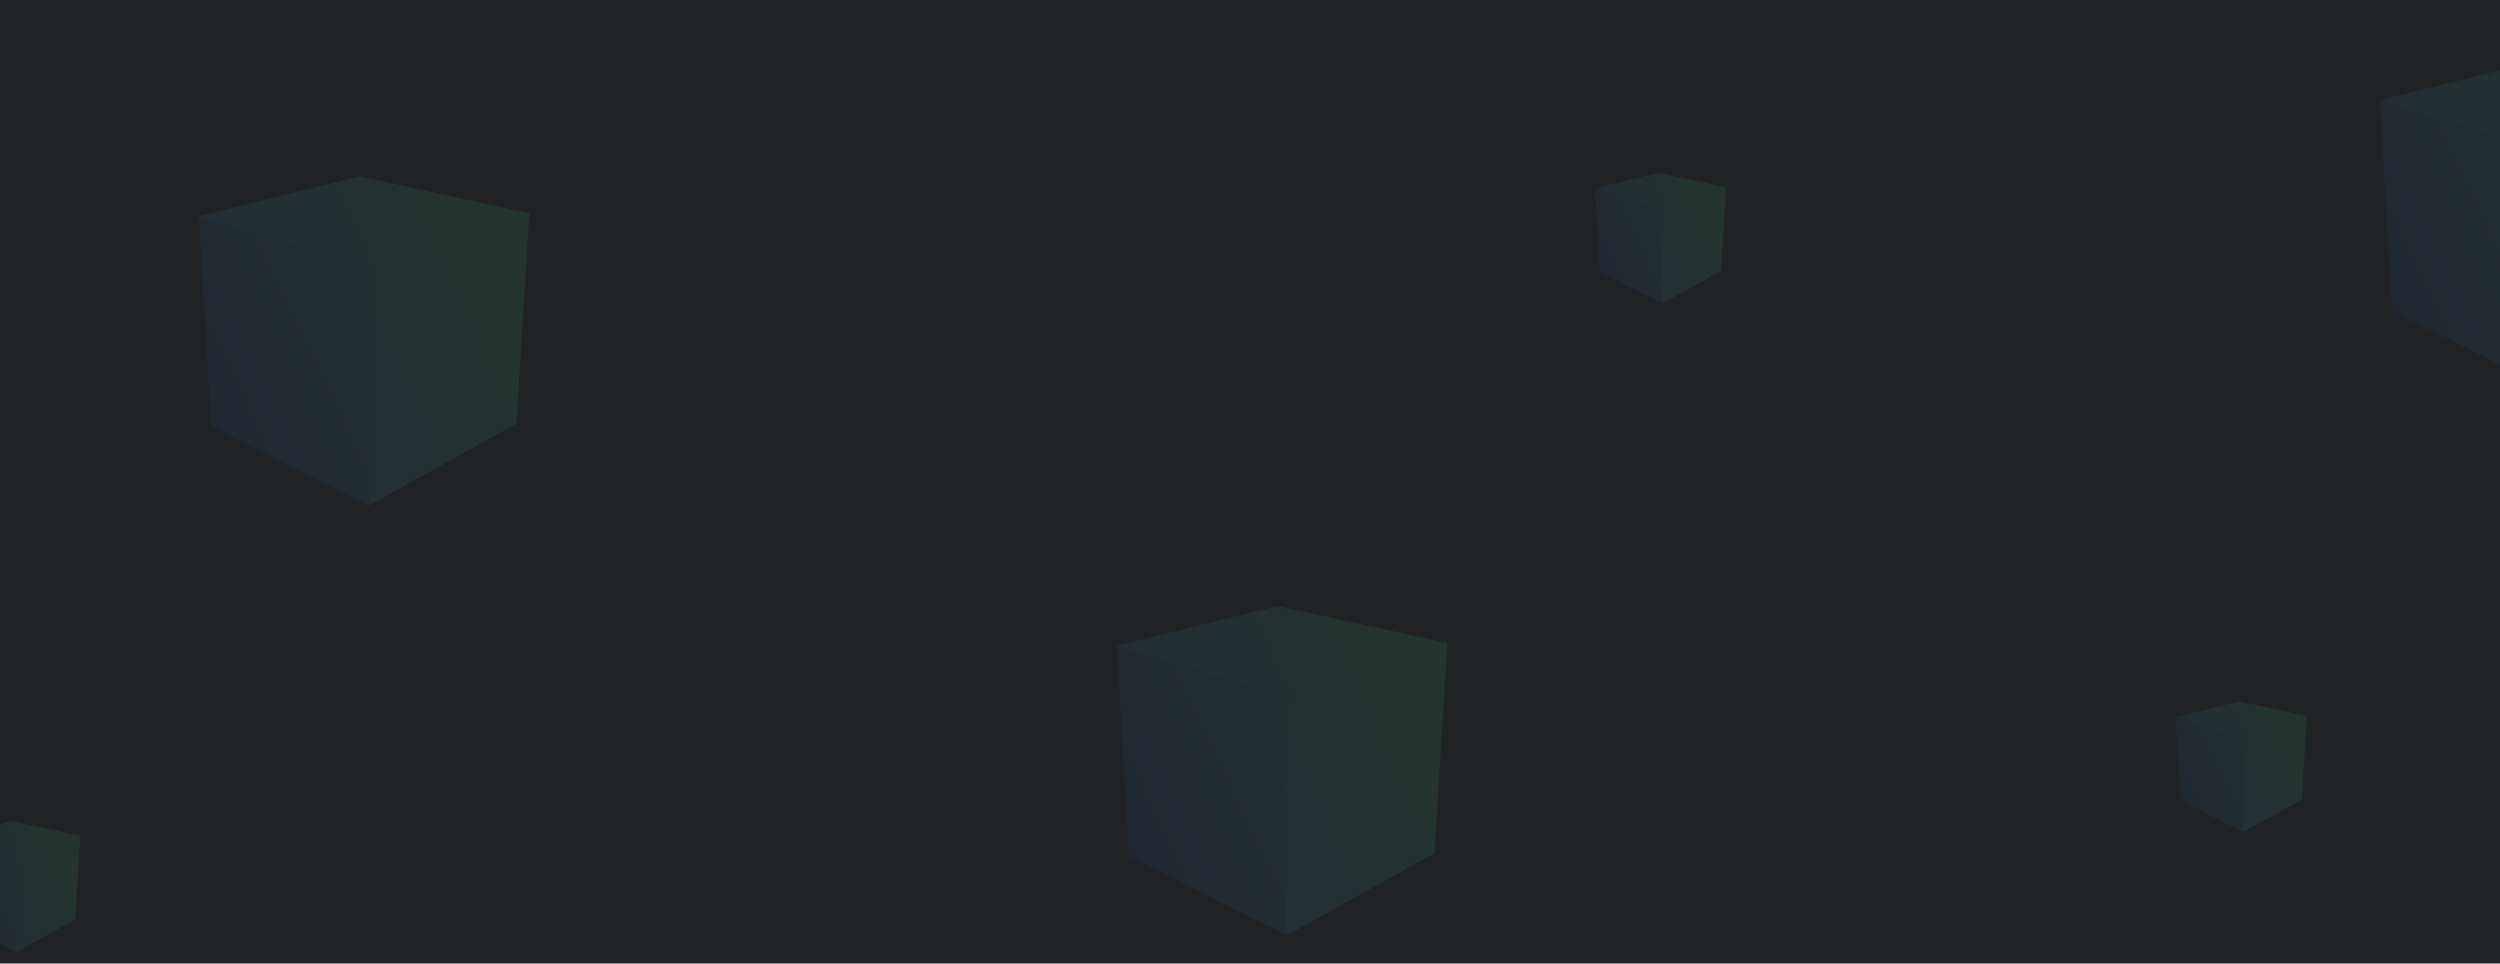 <svg xmlns="http://www.w3.org/2000/svg" xmlns:xlink="http://www.w3.org/1999/xlink" width="1920" height="740" viewBox="0 0 1920 740"><defs><style>.a{fill:#212224;}.b{clip-path:url(#a);}.c{opacity:0.08;mix-blend-mode:luminosity;isolation:isolate;}.d{fill:#1b5aa6;}.e{fill:#349ddc;}.f{fill:#4ec5ff;}.g{fill:url(#b);}</style><clipPath id="a"><rect class="a" width="1920" height="740" transform="translate(0 4598)"/></clipPath><linearGradient id="b" x1="0.921" y1="0.493" x2="0.157" y2="1.061" gradientUnits="objectBoundingBox"><stop offset="0" stop-color="#3fffac"/><stop offset="1" stop-color="#73caff" stop-opacity="0"/></linearGradient></defs><g transform="translate(0 -4598)"><rect class="a" width="1920" height="740" transform="translate(0 4598)"/><g class="b"><g class="c" transform="translate(558 1533)"><g transform="translate(255.325 3499.4)"><g transform="translate(0 0)"><path class="d" d="M23.071,2290.114l131.054,39.346-.687,182.989L32.5,2451.674Z" transform="translate(21.357 -2228.51)"/><path class="e" d="M22.963,2265.069l123.251-30.47,130.194,28.3-122.57,41.624Z" transform="translate(21.405 -2203.466)"/><path class="f" d="M261.253,2327.673,383.764,2286.1,373.9,2447.46,260.68,2510.542Z" transform="translate(-85.84 -2226.699)"/><g transform="translate(59.841 0) rotate(14)"><path class="g" d="M245.663,0,112.134,4.116,0,63.535,48.037,218.124l132.423,29.234L275,159.1Z" transform="translate(0 0)"/></g></g></g></g><g class="c" transform="translate(952 1219)"><g transform="translate(255.325 3499.4)"><g transform="translate(0 0)"><path class="d" d="M23.071,2290.114l51.987,15.608-.273,72.589L26.812,2354.2Z" transform="translate(-5.447 -2265.677)"/><path class="e" d="M22.963,2246.686,71.855,2234.6l51.646,11.227L74.88,2262.337Z" transform="translate(-5.363 -2222.249)"/><path class="f" d="M260.907,2302.59l48.6-16.493-3.911,64.011-44.915,25.024Z" transform="translate(-191.323 -2262.534)"/><g transform="translate(23.738) rotate(14)"><path class="g" d="M97.451,0,44.482,1.633,0,25.2,19.056,86.527l52.53,11.6,37.5-35.012Z" transform="translate(0 0)"/></g></g></g></g><g class="c" transform="translate(-147 1203)"><g transform="translate(255.325 3499.4)"><g transform="translate(0 0)"><path class="d" d="M23.071,2290.114l131.054,39.346-.687,182.989L32.5,2451.674Z" transform="translate(21.357 -2228.51)"/><path class="e" d="M22.963,2265.069l123.251-30.47,130.194,28.3-122.57,41.624Z" transform="translate(21.405 -2203.466)"/><path class="f" d="M261.253,2327.673,383.764,2286.1,373.9,2447.46,260.68,2510.542Z" transform="translate(-85.84 -2226.699)"/><g transform="translate(59.841 0) rotate(14)"><path class="g" d="M245.663,0,112.134,4.116,0,63.535,48.037,218.124l132.423,29.234L275,159.1Z" transform="translate(0 0)"/></g></g></g></g><g class="c" transform="translate(1528 1114)"><g transform="translate(255.325 3499.4)"><g transform="translate(0 0)"><path class="d" d="M23.071,2290.114l131.054,39.346-.687,182.989L32.5,2451.674Z" transform="translate(21.357 -2228.51)"/><path class="e" d="M22.963,2265.069l123.251-30.47,130.194,28.3-122.57,41.624Z" transform="translate(21.405 -2203.466)"/><path class="f" d="M261.253,2327.673,383.764,2286.1,373.9,2447.46,260.68,2510.542Z" transform="translate(-85.84 -2226.699)"/><g transform="translate(59.841 0) rotate(14)"><path class="g" d="M245.663,0,112.134,4.116,0,63.535,48.037,218.124l132.423,29.234L275,159.1Z" transform="translate(0 0)"/></g></g></g></g><g class="c" transform="translate(1398 1625)"><g transform="translate(255.325 3499.4)"><g transform="translate(0 0)"><path class="d" d="M23.071,2290.114l51.987,15.608-.273,72.589L26.812,2354.2Z" transform="translate(-5.447 -2265.677)"/><path class="e" d="M22.963,2246.686,71.855,2234.6l51.646,11.227L74.88,2262.337Z" transform="translate(-5.363 -2222.249)"/><path class="f" d="M260.907,2302.59l48.6-16.493-3.911,64.011-44.915,25.024Z" transform="translate(-191.323 -2262.534)"/><g transform="translate(23.738) rotate(14)"><path class="g" d="M97.451,0,44.482,1.633,0,25.2,19.056,86.527l52.53,11.6,37.5-35.012Z" transform="translate(0 0)"/></g></g></g></g><g class="c" transform="translate(-312 1717)"><g transform="translate(255.325 3499.4)"><g transform="translate(0 0)"><path class="d" d="M23.071,2290.114l51.987,15.608-.273,72.589L26.812,2354.2Z" transform="translate(-5.447 -2265.677)"/><path class="e" d="M22.963,2246.686,71.855,2234.6l51.646,11.227L74.88,2262.337Z" transform="translate(-5.363 -2222.249)"/><path class="f" d="M260.907,2302.59l48.6-16.493-3.911,64.011-44.915,25.024Z" transform="translate(-191.323 -2262.534)"/><g transform="translate(23.738) rotate(14)"><path class="g" d="M97.451,0,44.482,1.633,0,25.2,19.056,86.527l52.53,11.6,37.5-35.012Z" transform="translate(0 0)"/></g></g></g></g></g></g></svg>